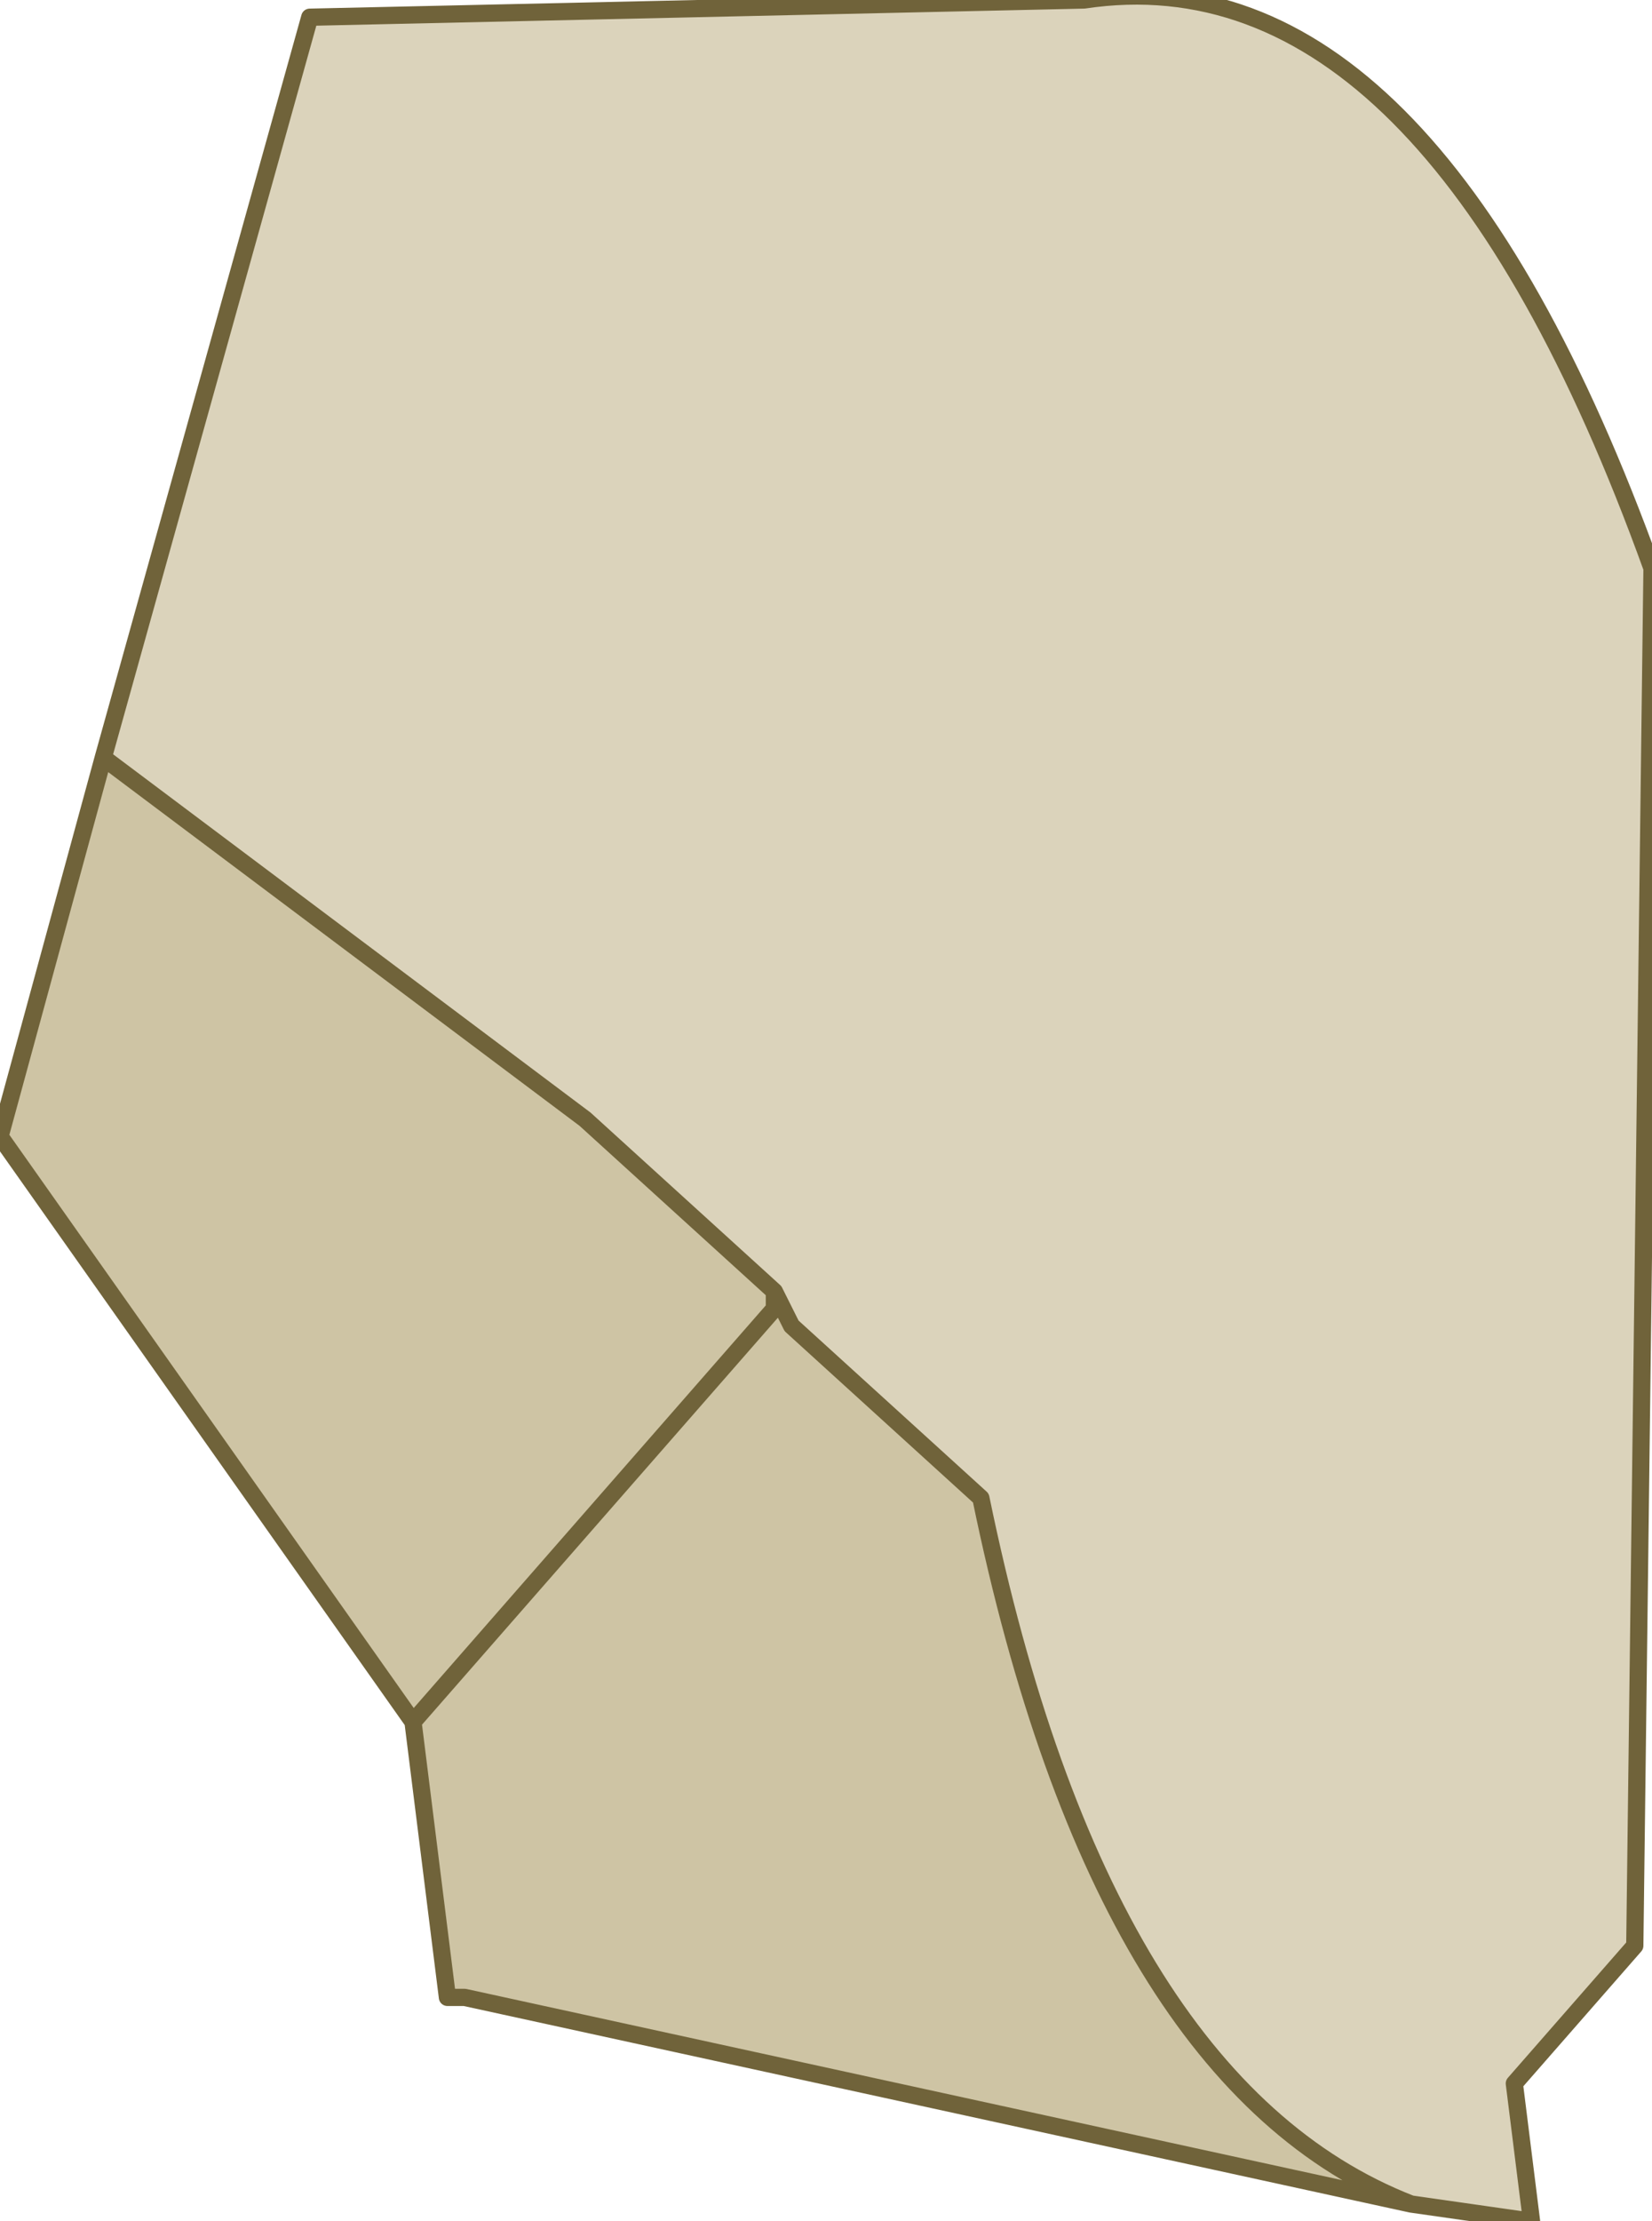 <?xml version="1.0" encoding="UTF-8" standalone="no"?>
<svg xmlns:xlink="http://www.w3.org/1999/xlink" height="6.45px" width="4.8px" xmlns="http://www.w3.org/2000/svg">
  <g transform="matrix(1.0, 0.0, 0.0, 1.0, 3.8, 0.65)">
    <path d="M-1.55 3.1 L-1.5 3.2 -1.55 3.15 -1.55 3.1" fill="#eebf5a" fill-rule="evenodd" stroke="none"/>
    <path d="M-3.5 1.55 L-2.9 -0.6 -0.65 -0.65 Q0.35 -0.8 1.0 1.0 L0.95 5.0 0.6 5.4 0.65 5.8 0.3 5.75 Q-0.6 5.4 -0.95 3.7 L-1.5 3.2 -1.55 3.1 -2.1 2.6 -3.5 1.55" fill="#dbd3bb" fill-rule="evenodd" stroke="none"/>
    <path d="M0.3 5.75 L-2.45 5.15 -2.5 5.15 -2.6 4.35 -3.8 2.65 -3.5 1.55 -2.1 2.6 -1.55 3.1 -1.55 3.15 -1.5 3.2 -0.95 3.7 Q-0.6 5.4 0.3 5.75 M-2.6 4.35 L-1.55 3.15 -2.6 4.35" fill="#cec4a4" fill-rule="evenodd" stroke="none"/>
    <path d="M-3.5 1.55 L-2.9 -0.6 -0.65 -0.65 Q0.35 -0.8 1.0 1.0 L0.95 5.0 0.6 5.4 0.65 5.8 0.3 5.75 -2.45 5.15 -2.5 5.15 -2.6 4.35 -3.8 2.65 -3.5 1.55 -2.1 2.6 -1.55 3.1 -1.5 3.2 -0.95 3.7 Q-0.6 5.4 0.3 5.75 M-1.55 3.15 L-1.55 3.1 M-1.55 3.15 L-2.6 4.35" fill="none" stroke="#70633a" stroke-linecap="round" stroke-linejoin="round" stroke-width="0.05"/>
  </g>
</svg>
